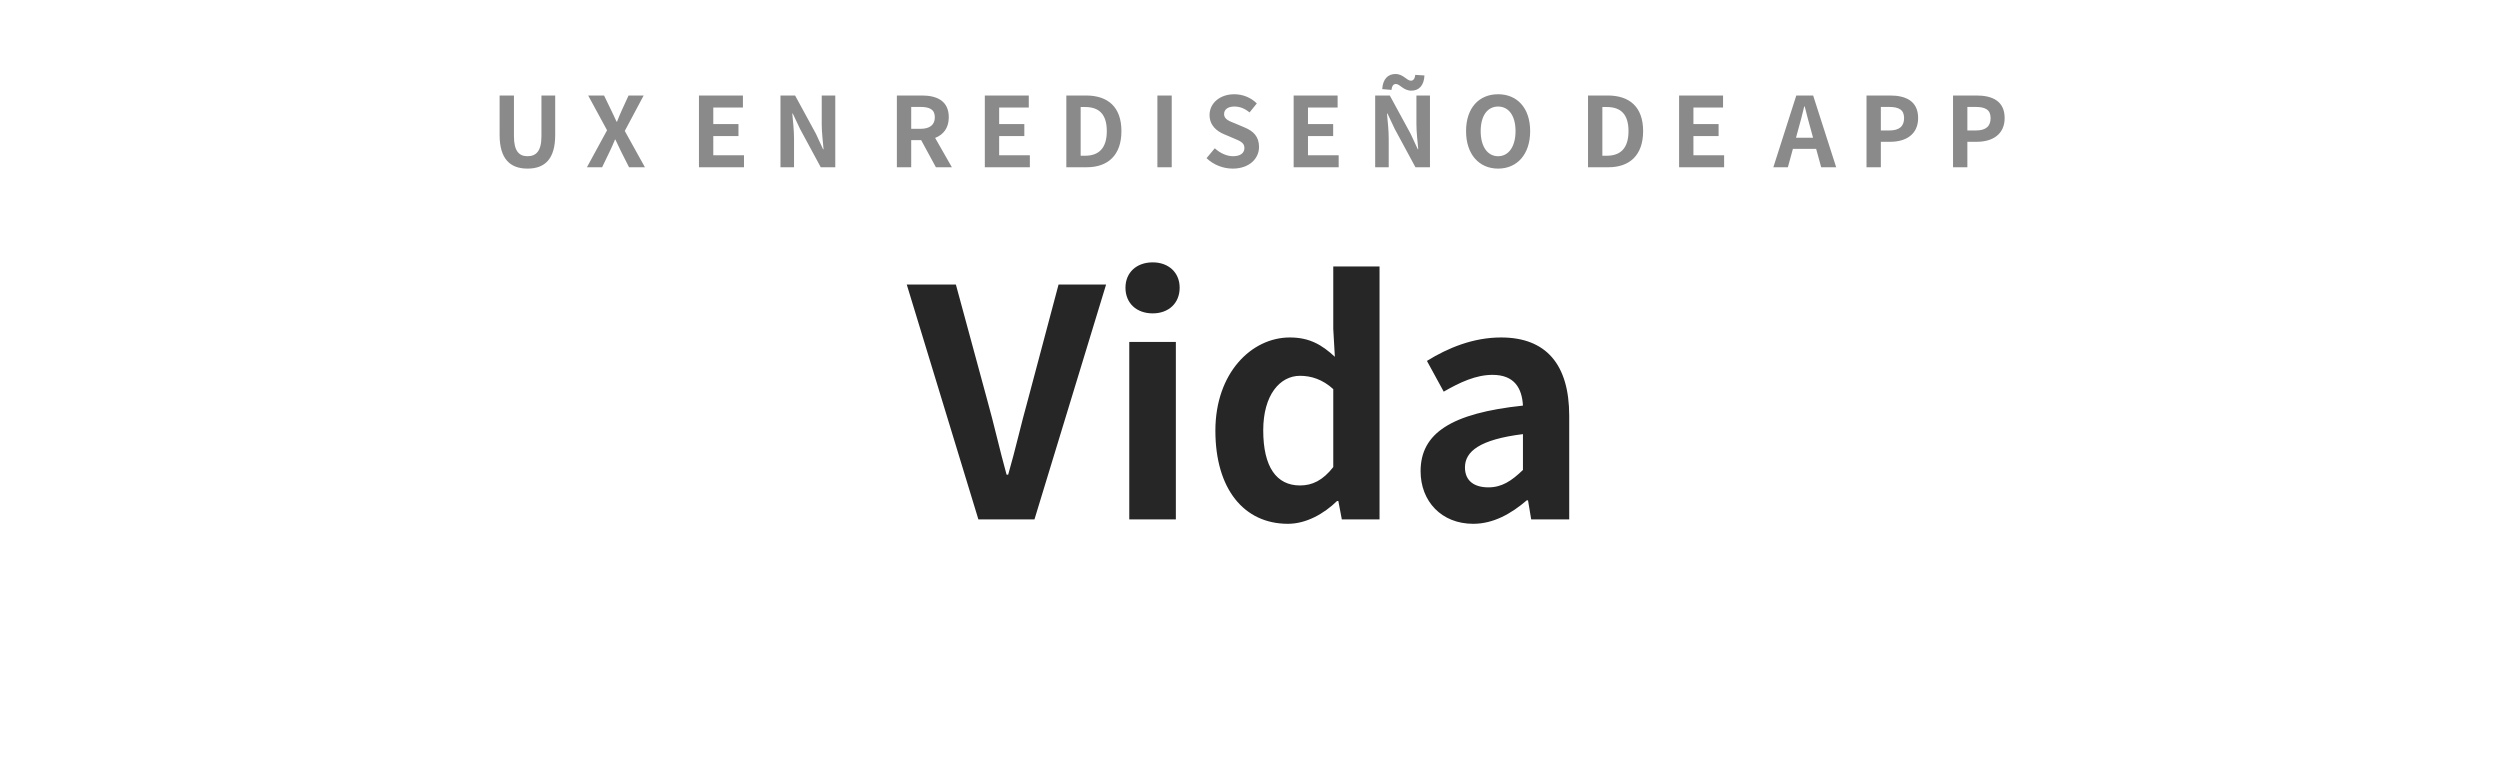 <svg width="284" height="86" viewBox="0 0 284 86" fill="none" xmlns="http://www.w3.org/2000/svg">
<path d="M111.144 59H117.516L125.652 32.324H120.252L116.796 45.32C115.968 48.272 115.392 50.936 114.528 53.924H114.348C113.52 50.936 112.944 48.272 112.116 45.32L108.588 32.324H103.007L111.144 59ZM128.285 59H133.577V38.84H128.285V59ZM130.949 35.6C132.749 35.6 134.009 34.448 134.009 32.684C134.009 30.956 132.749 29.804 130.949 29.804C129.113 29.804 127.853 30.956 127.853 32.684C127.853 34.448 129.113 35.6 130.949 35.6ZM146.311 59.504C148.399 59.504 150.415 58.352 151.891 56.912H152.035L152.431 59H156.715V30.272H151.459V37.364L151.639 40.532C150.199 39.2 148.795 38.336 146.527 38.336C142.171 38.336 138.067 42.368 138.067 48.92C138.067 55.544 141.307 59.504 146.311 59.504ZM147.679 55.148C145.015 55.148 143.503 53.06 143.503 48.884C143.503 44.852 145.411 42.692 147.679 42.692C148.939 42.692 150.235 43.088 151.459 44.204V53.06C150.271 54.572 149.083 55.148 147.679 55.148ZM167.355 59.504C169.659 59.504 171.675 58.352 173.439 56.84H173.583L173.943 59H178.263V47.228C178.263 41.396 175.635 38.336 170.523 38.336C167.355 38.336 164.475 39.524 162.099 41L164.007 44.492C165.879 43.412 167.679 42.584 169.551 42.584C172.035 42.584 172.899 44.096 173.007 46.076C164.871 46.94 161.379 49.208 161.379 53.528C161.379 56.948 163.755 59.504 167.355 59.504ZM169.083 55.364C167.535 55.364 166.419 54.68 166.419 53.096C166.419 51.296 168.075 49.928 173.007 49.316V53.384C171.711 54.644 170.595 55.364 169.083 55.364Z" fill="#262626"/>
<path d="M59.924 19.154C61.915 19.154 63.07 18.043 63.07 15.337V10.849H61.508V15.48C61.508 17.174 60.892 17.746 59.924 17.746C58.978 17.746 58.384 17.174 58.384 15.48V10.849H56.756V15.337C56.756 18.043 57.944 19.154 59.924 19.154ZM66.674 19H68.401L69.27 17.196C69.468 16.778 69.666 16.349 69.864 15.854H69.908C70.15 16.349 70.337 16.778 70.546 17.196L71.459 19H73.263L70.975 14.875L73.12 10.849H71.404L70.634 12.532C70.458 12.917 70.293 13.313 70.095 13.819H70.04C69.798 13.313 69.633 12.917 69.435 12.532L68.621 10.849H66.817L68.962 14.798L66.674 19ZM79.402 19H84.517V17.636H81.03V15.458H83.89V14.094H81.03V12.213H84.396V10.849H79.402V19ZM88.662 19H90.202V15.733C90.202 14.798 90.081 13.775 90.004 12.895H90.059L90.884 14.644L93.238 19H94.888V10.849H93.348V14.105C93.348 15.029 93.48 16.107 93.557 16.954H93.502L92.688 15.194L90.323 10.849H88.662V19ZM101.885 19H103.513V15.92H104.646L106.318 19H108.133L106.23 15.667C107.165 15.304 107.781 14.545 107.781 13.324C107.781 11.454 106.428 10.849 104.723 10.849H101.885V19ZM103.513 14.633V12.147H104.569C105.614 12.147 106.197 12.444 106.197 13.324C106.197 14.193 105.614 14.633 104.569 14.633H103.513ZM111.876 19H116.991V17.636H113.504V15.458H116.364V14.094H113.504V12.213H116.87V10.849H111.876V19ZM121.135 19H123.456C125.854 19 127.394 17.636 127.394 14.897C127.394 12.147 125.854 10.849 123.368 10.849H121.135V19ZM122.763 17.691V12.158H123.269C124.787 12.158 125.733 12.906 125.733 14.897C125.733 16.877 124.787 17.691 123.269 17.691H122.763ZM131.48 19H133.108V10.849H131.48V19ZM140.034 19.154C141.915 19.154 143.026 18.021 143.026 16.69C143.026 15.513 142.377 14.886 141.387 14.479L140.32 14.028C139.627 13.753 139.055 13.544 139.055 12.961C139.055 12.422 139.506 12.103 140.221 12.103C140.892 12.103 141.431 12.345 141.948 12.774L142.773 11.751C142.113 11.08 141.167 10.706 140.221 10.706C138.571 10.706 137.405 11.729 137.405 13.06C137.405 14.248 138.23 14.908 139.055 15.249L140.144 15.711C140.87 16.019 141.365 16.206 141.365 16.811C141.365 17.383 140.914 17.746 140.067 17.746C139.352 17.746 138.582 17.383 137.999 16.844L137.064 17.966C137.856 18.725 138.945 19.154 140.034 19.154ZM146.959 19H152.074V17.636H148.587V15.458H151.447V14.094H148.587V12.213H151.953V10.849H146.959V19ZM156.219 19H157.759V15.733C157.759 14.798 157.638 13.775 157.561 12.895H157.616L158.441 14.644L160.795 19H162.445V10.849H160.905V14.105C160.905 15.029 161.037 16.107 161.114 16.954H161.059L160.245 15.194L157.88 10.849H156.219V19ZM160.333 10.299C161.158 10.299 161.763 9.76 161.818 8.572L160.773 8.506C160.718 8.979 160.531 9.166 160.278 9.166C159.805 9.166 159.42 8.407 158.518 8.407C157.693 8.407 157.088 8.957 157.022 10.123L158.078 10.211C158.122 9.727 158.32 9.54 158.573 9.54C159.035 9.54 159.42 10.299 160.333 10.299ZM170.185 19.154C172.341 19.154 173.826 17.537 173.826 14.897C173.826 12.257 172.341 10.706 170.185 10.706C168.029 10.706 166.544 12.246 166.544 14.897C166.544 17.537 168.029 19.154 170.185 19.154ZM170.185 17.746C168.975 17.746 168.205 16.635 168.205 14.897C168.205 13.148 168.975 12.103 170.185 12.103C171.395 12.103 172.165 13.148 172.165 14.897C172.165 16.635 171.395 17.746 170.185 17.746ZM180.4 19H182.721C185.119 19 186.659 17.636 186.659 14.897C186.659 12.147 185.119 10.849 182.633 10.849H180.4V19ZM182.028 17.691V12.158H182.534C184.052 12.158 184.998 12.906 184.998 14.897C184.998 16.877 184.052 17.691 182.534 17.691H182.028ZM190.745 19H195.86V17.636H192.373V15.458H195.233V14.094H192.373V12.213H195.739V10.849H190.745V19ZM204.268 14.754C204.51 13.907 204.752 12.983 204.961 12.092H205.016C205.247 12.972 205.467 13.907 205.72 14.754L205.962 15.645H204.026L204.268 14.754ZM201.452 19H203.102L203.674 16.91H206.314L206.886 19H208.591L205.973 10.849H204.059L201.452 19ZM212.036 19H213.664V16.107H214.753C216.502 16.107 217.899 15.271 217.899 13.412C217.899 11.487 216.513 10.849 214.709 10.849H212.036V19ZM213.664 14.82V12.147H214.588C215.71 12.147 216.304 12.466 216.304 13.412C216.304 14.347 215.765 14.82 214.643 14.82H213.664ZM221.865 19H223.493V16.107H224.582C226.331 16.107 227.728 15.271 227.728 13.412C227.728 11.487 226.342 10.849 224.538 10.849H221.865V19ZM223.493 14.82V12.147H224.417C225.539 12.147 226.133 12.466 226.133 13.412C226.133 14.347 225.594 14.82 224.472 14.82H223.493Z" fill="#8A8A8A"/>
</svg>
